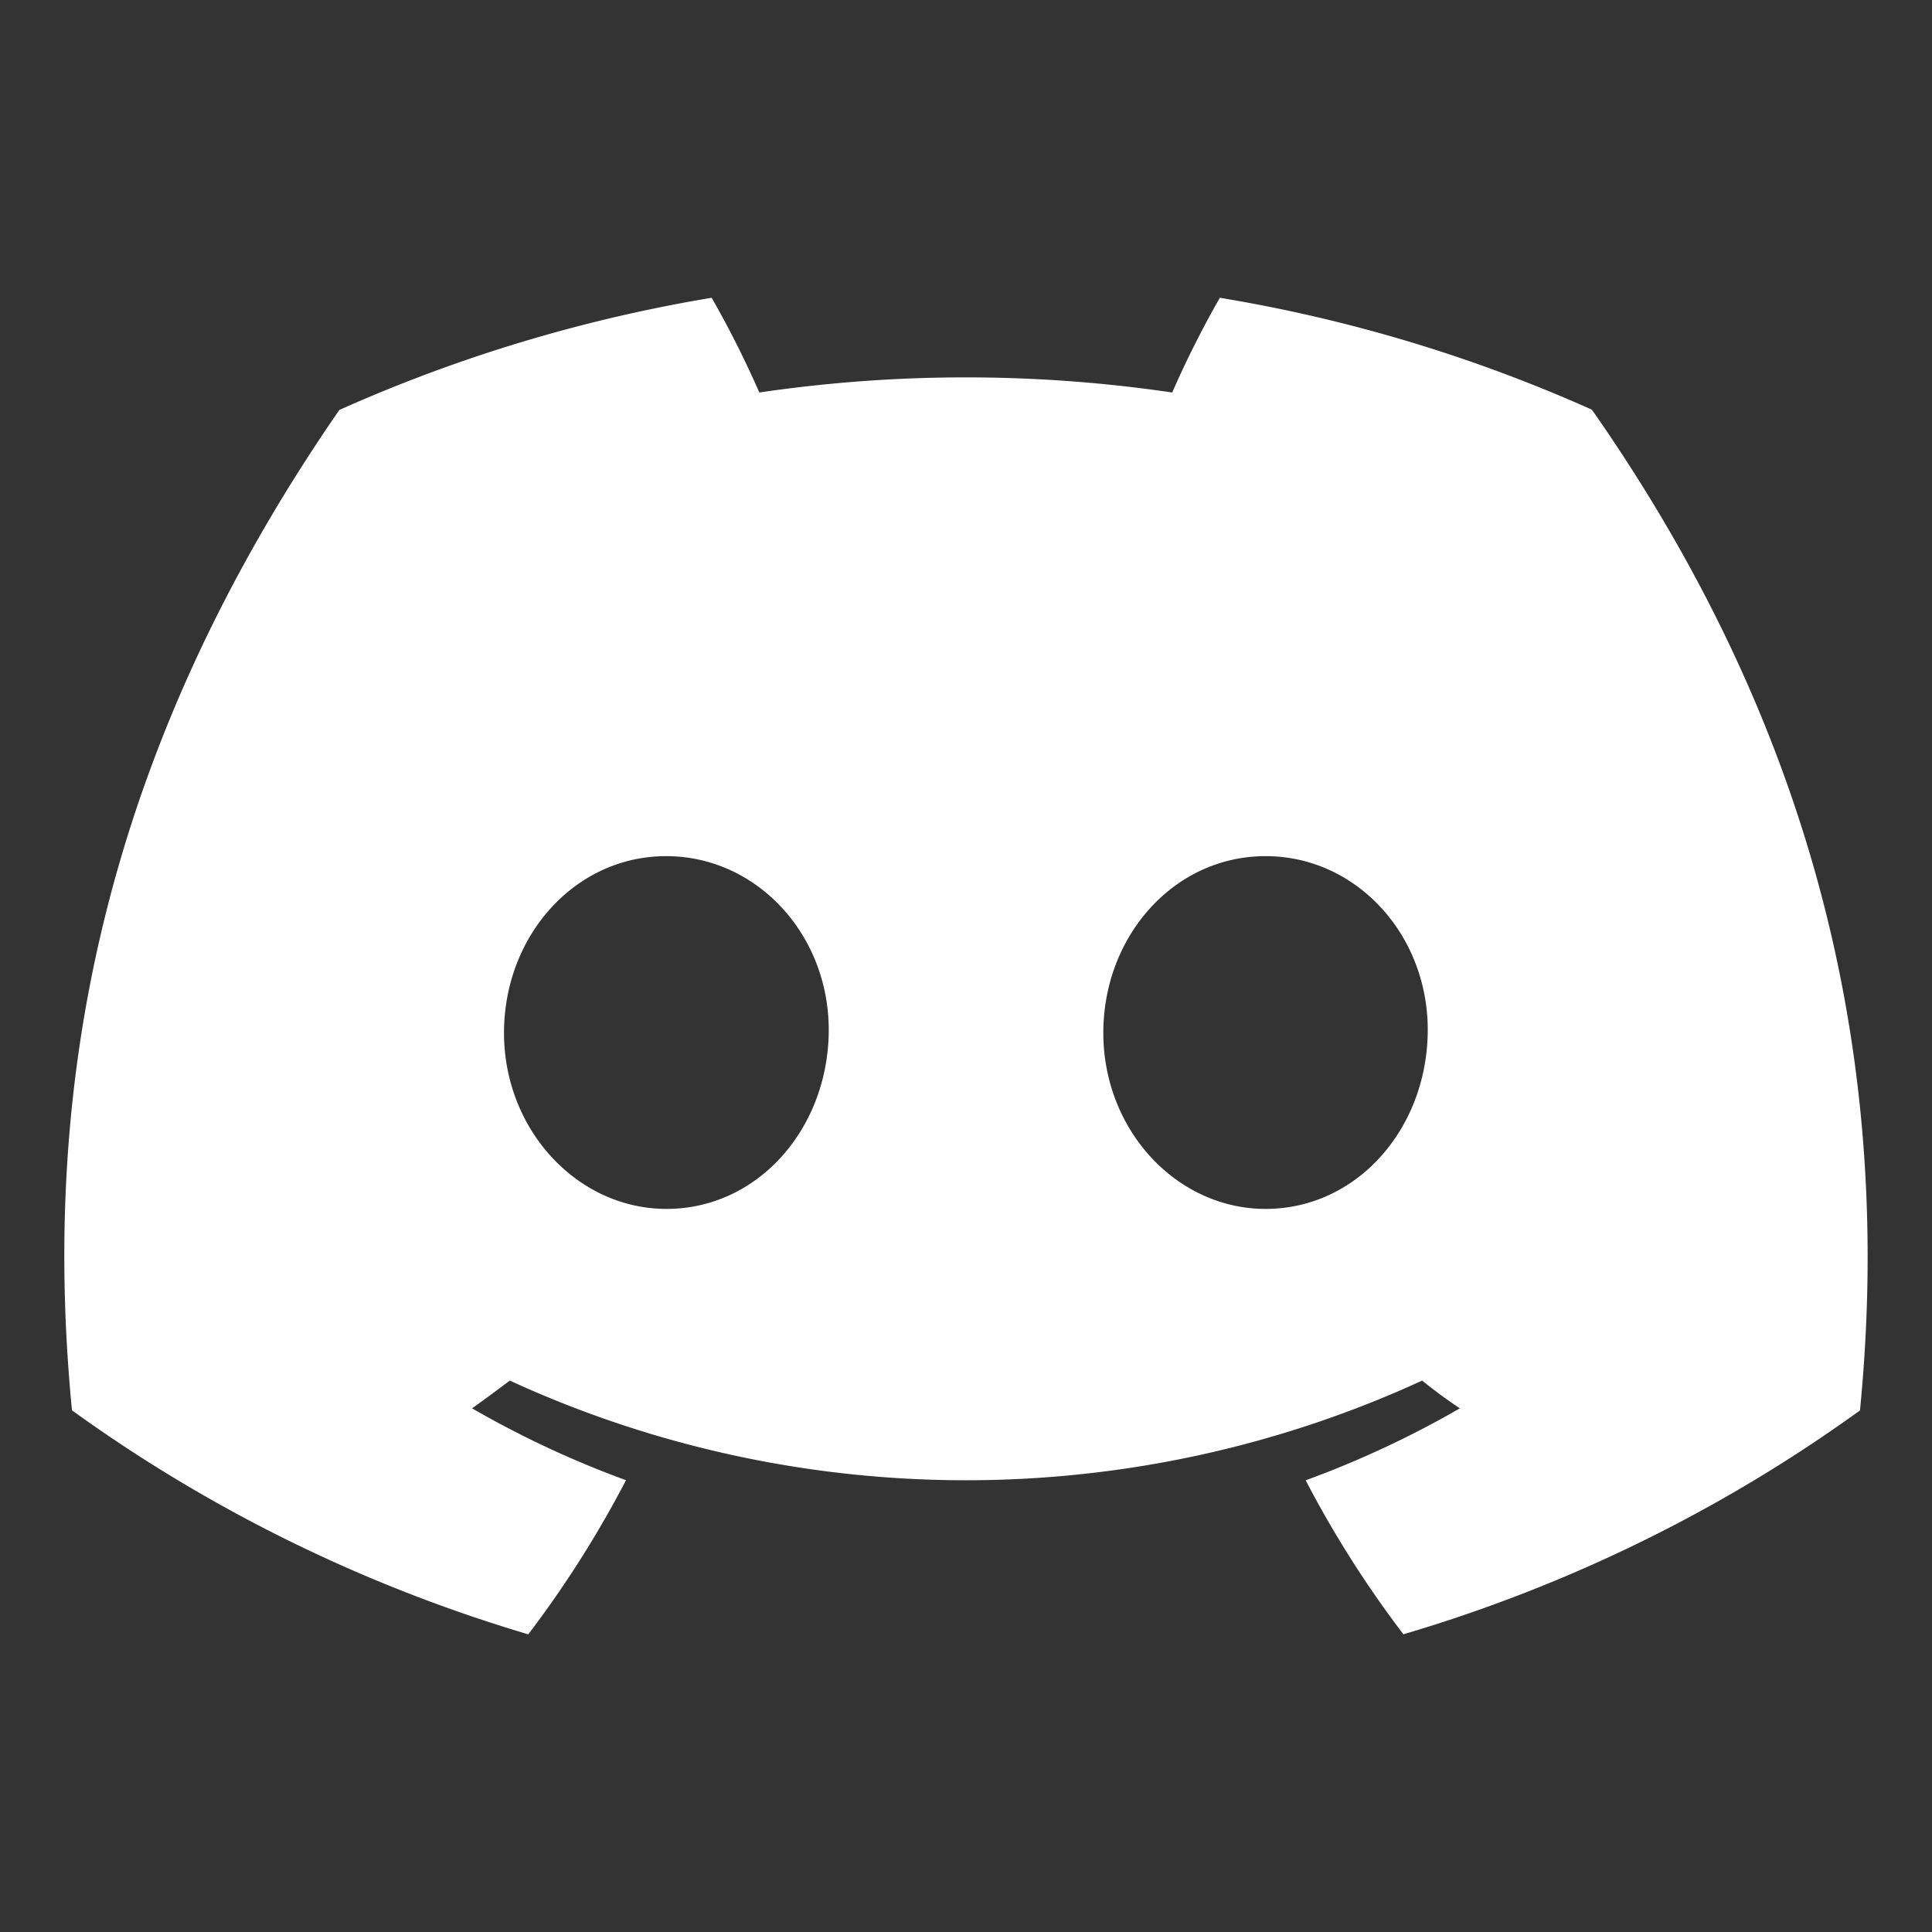 <?xml version="1.0" encoding="UTF-8" standalone="no"?>
<!-- Created with Inkscape (http://www.inkscape.org/) -->

<svg
   width="36.853mm"
   height="36.853mm"
   viewBox="0 0 36.853 36.853"
   version="1.1"
   id="svg5"
   xml:space="preserve"
   sodipodi:docname="discord.svg"
   inkscape:version="1.2.1 (9c6d41e410, 2022-07-14)"
   xmlns:inkscape="http://www.inkscape.org/namespaces/inkscape"
   xmlns:sodipodi="http://sodipodi.sourceforge.net/DTD/sodipodi-0.dtd"
   xmlns="http://www.w3.org/2000/svg"
   xmlns:svg="http://www.w3.org/2000/svg"><rect x="0" y="0" width="36.853" height="36.853" fill="#333333" stroke="none"/><sodipodi:namedview
     id="namedview7"
     pagecolor="#ffffff"
     bordercolor="#000000"
     borderopacity="0.25"
     inkscape:showpageshadow="2"
     inkscape:pageopacity="0.0"
     inkscape:pagecheckerboard="0"
     inkscape:deskcolor="#d1d1d1"
     inkscape:document-units="mm"
     showgrid="false"
     inkscape:zoom="2.025849"
     inkscape:cx="63.923816"
     inkscape:cy="106.86877"
     inkscape:window-width="1920"
     inkscape:window-height="991"
     inkscape:window-x="-9"
     inkscape:window-y="-9"
     inkscape:window-maximized="1"
     inkscape:current-layer="layer1" /><defs
     id="defs2"><style
       id="style72">.cls-1{fill:#fff;}</style></defs><g
     inkscape:label="Layer 1"
     inkscape:groupmode="layer"
     id="layer1"
     transform="translate(-86.574,-130.073)"><rect
       style="fill:none;stroke-width:0.092"
       id="rect253"
       width="36.853"
       height="36.853"
       x="86.574"
       y="130.073" /><path
       class="cls-1"
       d="m 116.94,137.888 a 28.449,27.821 0 0 0 -7.097,-2.135 19.497,19.066 0 0 0 -0.909,1.807 26.428,25.845 0 0 0 -7.876,0 19.581,19.148 0 0 0 -0.909,-1.807 28.65,28.017 0 0 0 -7.102,2.14 c -4.491,6.498 -5.709,12.835 -5.1,19.082 v 0 a 28.606,27.974 0 0 0 8.704,4.273 21.023,20.558 0 0 0 1.864,-2.94 18.512,18.103 0 0 1 -2.936,-1.371 c 0.246,-0.175 0.487,-0.355 0.72,-0.529 a 20.446,19.995 0 0 0 17.402,0 c 0.235,0.188 0.476,0.368 0.72,0.529 a 18.582,18.172 0 0 1 -2.941,1.373 20.833,20.373 0 0 0 1.864,2.937 28.477,27.847 0 0 0 8.709,-4.27 v 0 c 0.714,-7.244 -1.22,-13.523 -5.114,-19.09 z m -17.654,15.245 c -1.696,0 -3.098,-1.505 -3.098,-3.358 0,-1.852 1.353,-3.371 3.093,-3.371 1.74,0 3.13,1.519 3.101,3.371 -0.03,1.852 -1.366,3.358 -3.095,3.358 z m 11.429,0 c -1.699,0 -3.095,-1.505 -3.095,-3.358 0,-1.852 1.353,-3.371 3.095,-3.371 1.742,0 3.122,1.519 3.093,3.371 -0.03,1.852 -1.364,3.358 -3.093,3.358 z"
       id="path76"
       style="fill:#ffffff;stroke-width:0.268" /></g></svg>
